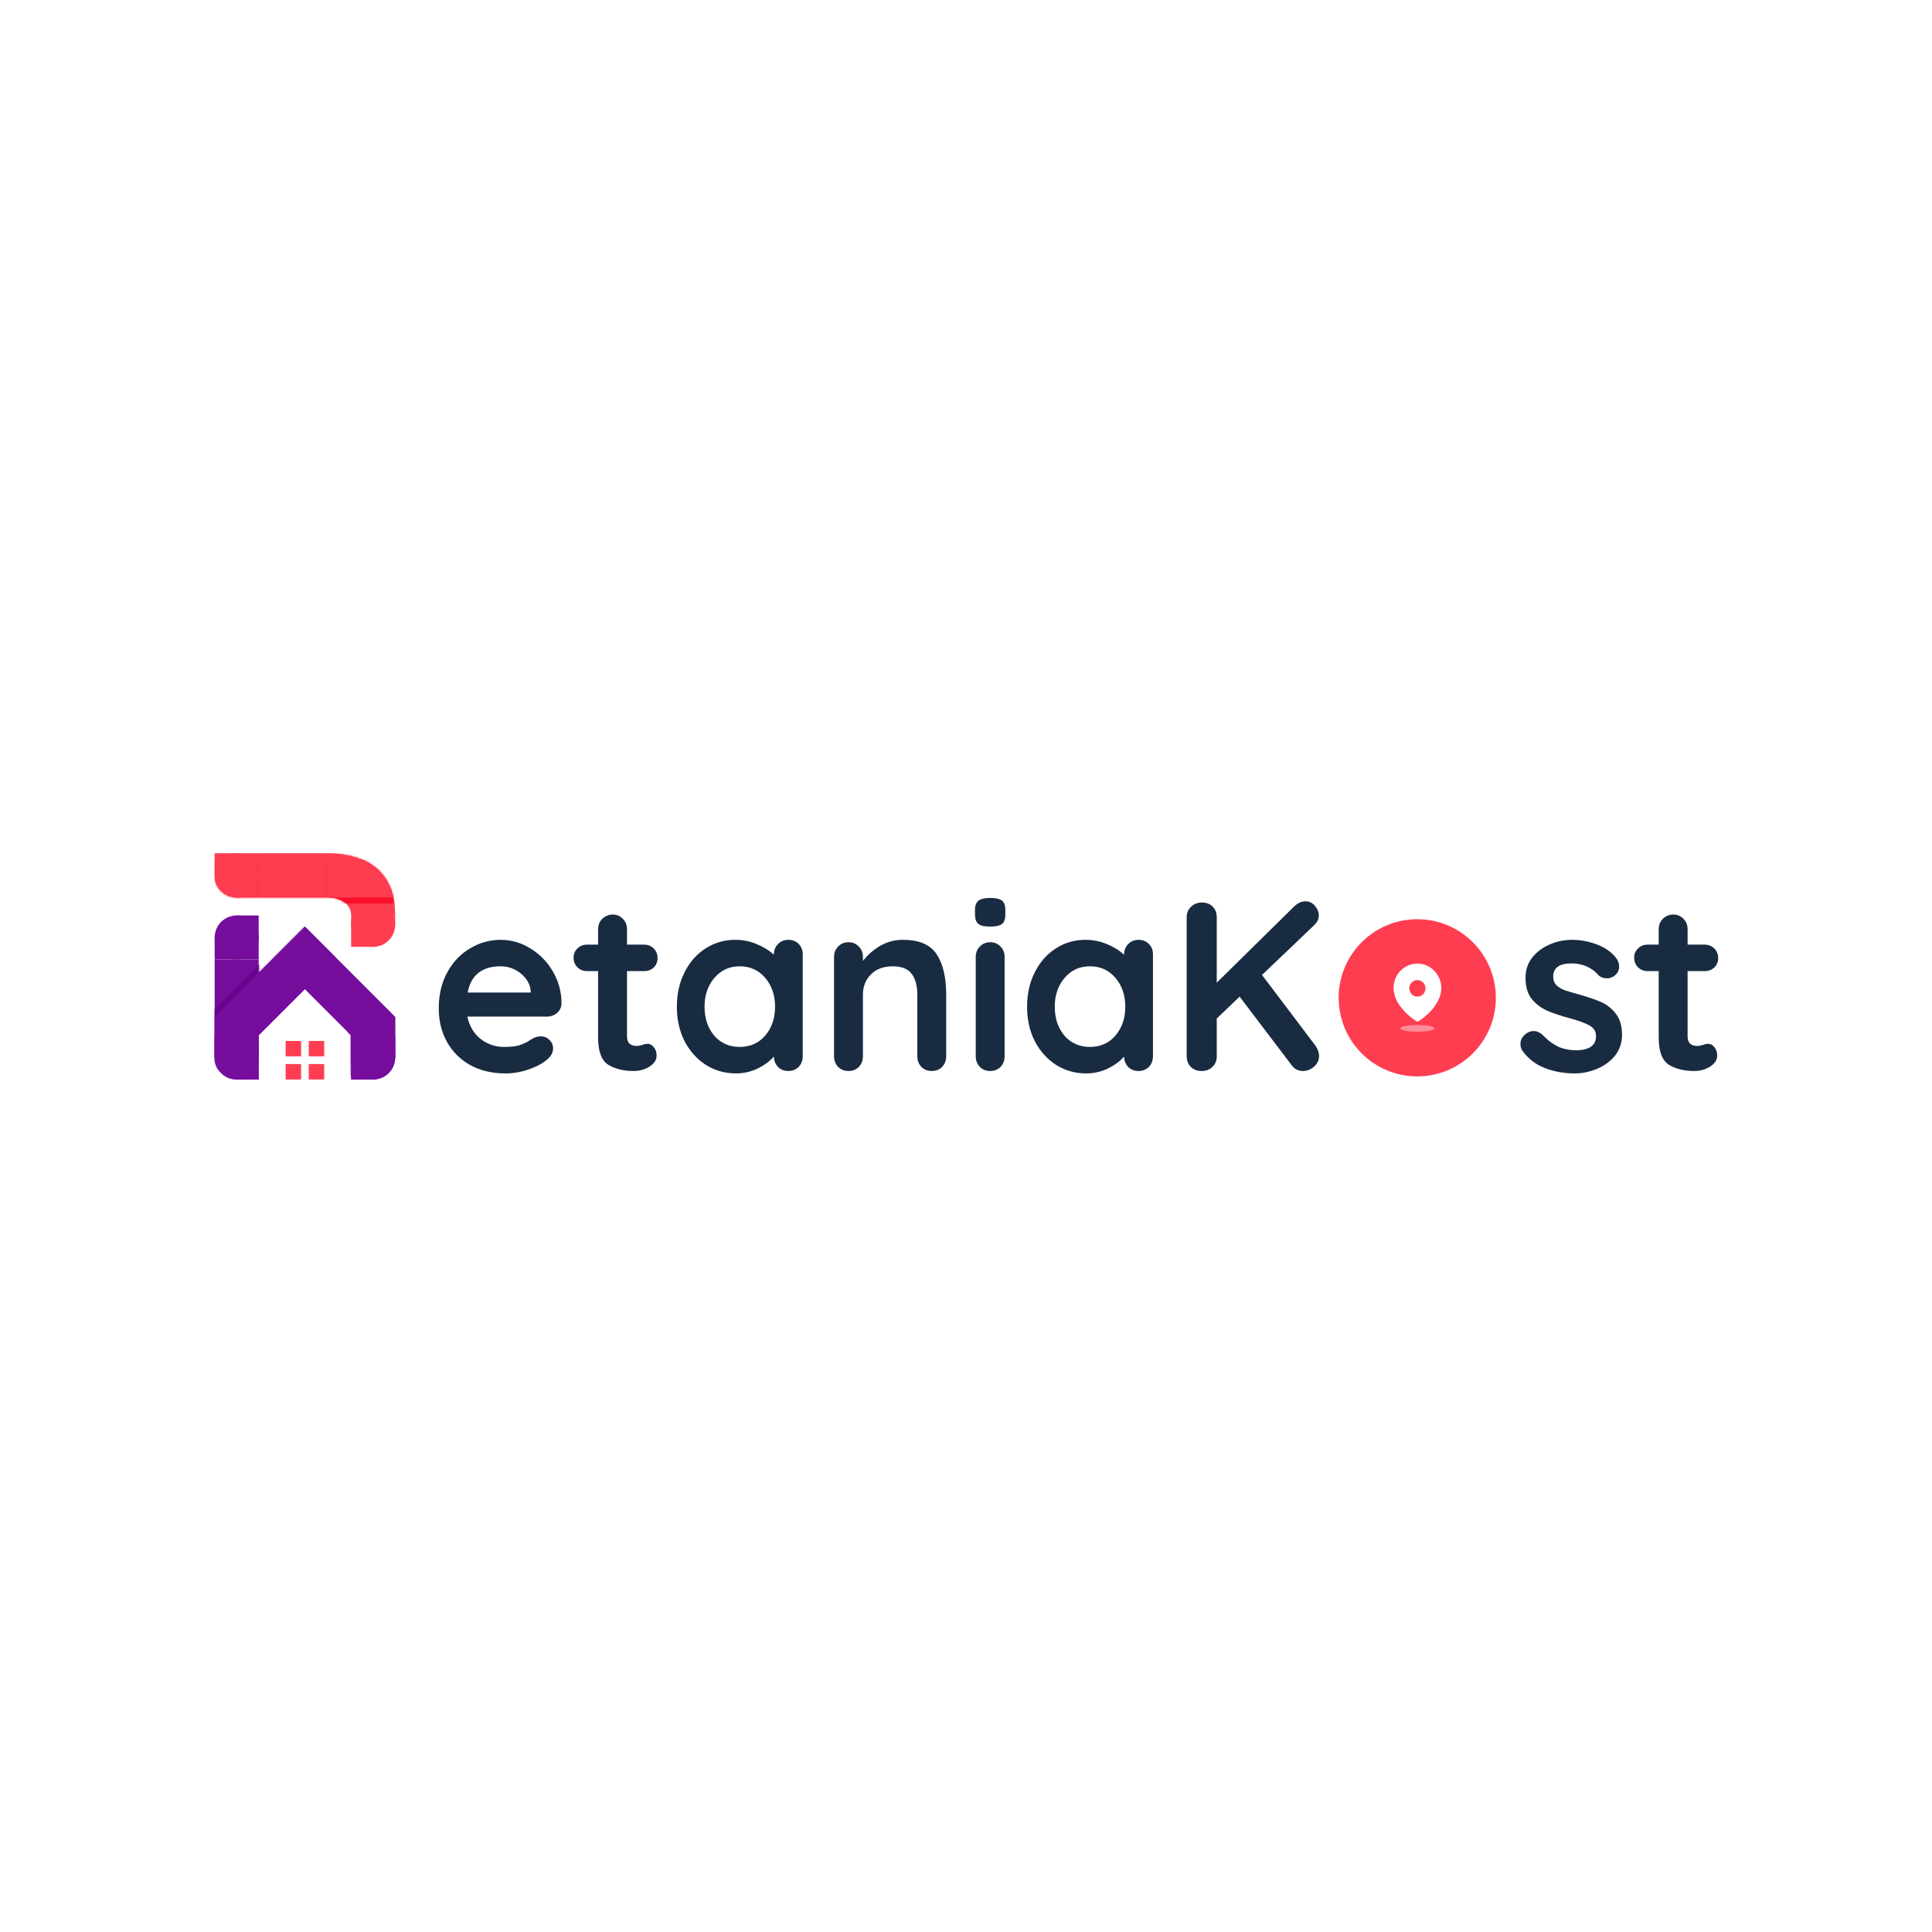 <svg width="1080" height="1080" viewBox="0 0 1080 1080" fill="none" xmlns="http://www.w3.org/2000/svg">
<path d="M159.684 581.9H168.297V590.513H159.684V581.9Z" fill="#FF3D51"/>
<path d="M172.603 581.9H181.217V590.513H172.603V581.9Z" fill="#FF3D51"/>
<path d="M159.684 594.82H168.297V603.434H159.684V594.82Z" fill="#FF3D51"/>
<path d="M172.603 594.82H181.217V603.434H172.603V594.82Z" fill="#FF3D51"/>
<path d="M182.756 477L182.756 501.61L144.611 501.61V477L182.756 477Z" fill="#FF3D51"/>
<path d="M196.292 511.762H220.902V516.991L208.904 529.296H196.292V511.762Z" fill="#FF3D51"/>
<path d="M220.902 511.762C220.902 487.767 205.367 477 182.756 477L182.756 501.61C188.909 501.61 196.292 504.532 196.292 511.762H220.902Z" fill="#FF3D51"/>
<path d="M220.902 516.991C220.902 523.787 215.393 529.296 208.597 529.296C201.801 529.296 196.292 523.787 196.292 516.991C196.292 510.195 201.801 504.686 208.597 504.686C215.393 504.686 220.902 510.195 220.902 516.991Z" fill="#FF3D51"/>
<path d="M144.611 477V501.61H131.998L120.001 489.613L120.001 477L144.611 477Z" fill="#FF3D51"/>
<path d="M132.306 501.61C125.51 501.61 120.001 496.101 120.001 489.305C120.001 482.509 125.51 477 132.306 477C139.102 477 144.611 482.509 144.611 489.305C144.611 496.101 139.102 501.61 132.306 501.61Z" fill="#FF3D51"/>
<mask id="mask0_461_1608" style="mask-type:alpha" maskUnits="userSpaceOnUse" x="120" y="477" width="101" height="53">
<path d="M182.755 477L182.755 501.61L144.61 501.61V477L182.755 477Z" fill="#FF3D51"/>
<path d="M196.291 511.762H220.901V516.991L208.903 529.296H196.291V511.762Z" fill="#FF3D51"/>
<path d="M220.901 511.762C220.901 487.767 205.366 477 182.755 477L182.755 501.61C188.908 501.61 196.291 504.532 196.291 511.762H220.901Z" fill="#FF3D51"/>
<path d="M220.901 516.991C220.901 523.787 215.392 529.296 208.596 529.296C201.8 529.296 196.291 523.787 196.291 516.991C196.291 510.195 201.8 504.686 208.596 504.686C215.392 504.686 220.901 510.195 220.901 516.991Z" fill="#FF3D51"/>
<path d="M144.61 477V501.61H131.997L120 489.613L120 477L144.61 477Z" fill="#FF3D51"/>
<path d="M132.305 501.61C125.509 501.61 120 496.101 120 489.305C120 482.509 125.509 477 132.305 477C139.101 477 144.61 482.509 144.61 489.305C144.61 496.101 139.101 501.61 132.305 501.61Z" fill="#FF3D51"/>
</mask>
<g mask="url(#mask0_461_1608)">
<g filter="url(#filter0_f_461_1608)">
<rect x="120" y="480.414" width="100.942" height="24.695" fill="#FB122A"/>
</g>
</g>
<mask id="mask1_461_1608" style="mask-type:alpha" maskUnits="userSpaceOnUse" x="120" y="477" width="101" height="53">
<path d="M182.755 477L182.755 501.61L144.61 501.61V477L182.755 477Z" fill="#FF3D51"/>
<path d="M196.291 511.762H220.901V516.991L208.903 529.296H196.291V511.762Z" fill="#FF3D51"/>
<path d="M220.901 511.762C220.901 487.767 205.366 477 182.755 477L182.755 501.61C188.908 501.61 196.291 504.532 196.291 511.762H220.901Z" fill="#FF3D51"/>
<path d="M220.901 516.991C220.901 523.787 215.392 529.296 208.596 529.296C201.8 529.296 196.291 523.787 196.291 516.991C196.291 510.195 201.8 504.686 208.596 504.686C215.392 504.686 220.901 510.195 220.901 516.991Z" fill="#FF3D51"/>
<path d="M144.61 477V501.61H131.997L120 489.613L120 477L144.61 477Z" fill="#FF3D51"/>
<path d="M132.305 501.61C125.509 501.61 120 496.101 120 489.305C120 482.509 125.509 477 132.305 477C139.101 477 144.61 482.509 144.61 489.305C144.61 496.101 139.101 501.61 132.305 501.61Z" fill="#FF3D51"/>
</mask>
<g mask="url(#mask1_461_1608)">
<rect x="120.001" y="477" width="100.942" height="24.695" fill="#FF3D51"/>
</g>
<path d="M196.291 568.672H220.901V590.513H196.291V568.672Z" fill="#760D9D"/>
<path d="M120 536.372H144.61V590.513H120V536.372Z" fill="#760D9D"/>
<path d="M170.466 518.061L187.868 535.463L137.402 585.929L120 568.527L170.466 518.061Z" fill="#760D9D"/>
<path d="M220.931 568.527L203.529 585.929L153.183 535.583L170.585 518.182L220.931 568.527Z" fill="#760D9D"/>
<path d="M144.61 578.824H120V591.129L131.997 603.434H144.61V578.824Z" fill="#760D9D"/>
<path d="M120 591.129C120 597.925 125.509 603.434 132.305 603.434C139.101 603.434 144.61 597.925 144.61 591.129C144.61 584.333 139.101 578.824 132.305 578.824C125.509 578.824 120 584.333 120 591.129Z" fill="#760D9D"/>
<path d="M144.61 536.372H120L120 523.759L131.997 511.762L144.61 511.762L144.61 536.372Z" fill="#760D9D"/>
<path d="M120 524.067C120 517.271 125.509 511.762 132.305 511.762C139.101 511.762 144.61 517.271 144.61 524.067C144.61 530.862 139.101 536.372 132.305 536.372C125.509 536.372 120 530.862 120 524.067Z" fill="#760D9D"/>
<path d="M196.291 578.824L220.901 578.824V591.436L208.904 603.434H196.291L196.291 578.824Z" fill="#760D9D"/>
<path d="M220.901 591.129C220.901 597.925 215.392 603.434 208.596 603.434C201.8 603.434 196.291 597.925 196.291 591.129C196.291 584.333 201.8 578.824 208.596 578.824C215.392 578.824 220.901 584.333 220.901 591.129Z" fill="#760D9D"/>
<mask id="mask2_461_1608" style="mask-type:alpha" maskUnits="userSpaceOnUse" x="120" y="511" width="101" height="93">
<path d="M196.291 568.672H220.901V590.513H196.291V568.672Z" fill="#760D9D"/>
<path d="M120 536.372H144.61V590.513H120V536.372Z" fill="#760D9D"/>
<path d="M170.466 518.061L187.868 535.463L137.402 585.929L120 568.527L170.466 518.061Z" fill="#760D9D"/>
<path d="M220.931 568.527L203.529 585.929L153.183 535.583L170.585 518.182L220.931 568.527Z" fill="#760D9D"/>
<path d="M144.61 578.824H120V591.129L131.997 603.434H144.61V578.824Z" fill="#760D9D"/>
<path d="M120 591.129C120 597.925 125.509 603.434 132.305 603.434C139.101 603.434 144.61 597.925 144.61 591.129C144.61 584.333 139.101 578.824 132.305 578.824C125.509 578.824 120 584.333 120 591.129Z" fill="#760D9D"/>
<path d="M144.61 536.372H120L120 523.759L131.997 511.762L144.61 511.762L144.61 536.372Z" fill="#760D9D"/>
<path d="M120 524.067C120 517.271 125.509 511.762 132.305 511.762C139.101 511.762 144.61 517.271 144.61 524.067C144.61 530.862 139.101 536.372 132.305 536.372C125.509 536.372 120 530.862 120 524.067Z" fill="#760D9D"/>
<path d="M196.291 578.824L220.901 578.824V591.436L208.904 603.434H196.291L196.291 578.824Z" fill="#760D9D"/>
<path d="M220.901 591.129C220.901 597.925 215.392 603.434 208.596 603.434C201.8 603.434 196.291 597.925 196.291 591.129C196.291 584.333 201.8 578.824 208.596 578.824C215.392 578.824 220.901 584.333 220.901 591.129Z" fill="#760D9D"/>
</mask>
<g mask="url(#mask2_461_1608)">
<g filter="url(#filter1_f_461_1608)">
<path d="M194.016 566.418H218.625V588.259H194.016V566.418Z" fill="#69048E"/>
<path d="M117.725 566.273L142.335 541.663L142.335 589.688H117.725L117.725 566.273Z" fill="#69048E"/>
<path d="M168.191 515.806L185.593 533.208L135.126 583.675L117.725 566.273L168.191 515.806Z" fill="#69048E"/>
<path d="M218.656 566.273L201.254 583.675L150.908 533.329L168.31 515.927L218.656 566.273Z" fill="#69048E"/>
<path d="M142.335 576.569H117.725V588.874L129.722 601.179H142.335V576.569Z" fill="#69048E"/>
<path d="M117.725 588.874C117.725 595.67 123.234 601.179 130.03 601.179C136.825 601.179 142.335 595.67 142.335 588.874C142.335 582.078 136.825 576.569 130.03 576.569C123.234 576.569 117.725 582.078 117.725 588.874Z" fill="#69048E"/>
<path d="M194.016 576.569H218.625V589.182L206.628 601.179H194.016L194.016 576.569Z" fill="#69048E"/>
<path d="M218.625 588.874C218.625 595.67 213.116 601.179 206.32 601.179C199.525 601.179 194.016 595.67 194.016 588.874C194.016 582.078 199.525 576.569 206.321 576.569C213.116 576.569 218.625 582.078 218.625 588.874Z" fill="#69048E"/>
</g>
</g>
<path d="M196.291 568.694H220.901V590.535H196.291V568.694Z" fill="#760D9D"/>
<path d="M120 568.549L144.61 543.939L144.61 591.964H120L120 568.549Z" fill="#760D9D"/>
<path d="M170.466 518.082L187.868 535.484L137.402 585.951L120 568.549L170.466 518.082Z" fill="#760D9D"/>
<path d="M220.931 568.549L203.529 585.951L153.183 535.605L170.585 518.203L220.931 568.549Z" fill="#760D9D"/>
<path d="M144.61 578.845H120V591.15L131.997 603.455H144.61V578.845Z" fill="#760D9D"/>
<path d="M120 591.15C120 597.946 125.509 603.455 132.305 603.455C139.101 603.455 144.61 597.946 144.61 591.15C144.61 584.354 139.101 578.845 132.305 578.845C125.509 578.845 120 584.354 120 591.15Z" fill="#760D9D"/>
<path d="M196.291 578.845H220.901V591.458L208.904 603.455H196.291L196.291 578.845Z" fill="#760D9D"/>
<path d="M220.901 591.15C220.901 597.946 215.392 603.455 208.596 603.455C201.8 603.455 196.291 597.946 196.291 591.15C196.291 584.354 201.8 578.845 208.596 578.845C215.392 578.845 220.901 584.354 220.901 591.15Z" fill="#760D9D"/>
<path d="M313.889 561.023C313.799 563.175 312.947 564.924 311.332 566.27C309.718 567.615 307.834 568.288 305.681 568.288H261.281C262.358 573.58 264.824 577.751 268.681 580.801C272.538 583.761 276.889 585.241 281.732 585.241C285.41 585.241 288.28 584.927 290.343 584.299C292.406 583.581 294.021 582.864 295.187 582.146C296.443 581.339 297.295 580.801 297.743 580.532C299.358 579.724 300.882 579.321 302.318 579.321C304.201 579.321 305.816 579.994 307.161 581.339C308.507 582.684 309.179 584.254 309.179 586.048C309.179 588.47 307.924 590.667 305.412 592.641C302.901 594.704 299.537 596.453 295.321 597.888C291.106 599.323 286.845 600.041 282.54 600.041C275.005 600.041 268.412 598.471 262.761 595.332C257.2 592.192 252.895 587.887 249.845 582.415C246.795 576.854 245.271 570.62 245.271 563.714C245.271 556 246.885 549.228 250.114 543.397C253.343 537.567 257.604 533.127 262.896 530.077C268.188 526.938 273.839 525.368 279.849 525.368C285.769 525.368 291.33 526.983 296.532 530.212C301.824 533.441 306.04 537.791 309.179 543.263C312.319 548.734 313.889 554.654 313.889 561.023ZM279.849 540.168C269.444 540.168 263.3 545.057 261.416 554.834H296.667V553.892C296.308 550.125 294.469 546.895 291.15 544.205C287.832 541.514 284.064 540.168 279.849 540.168Z" fill="#182B40"/>
<path d="M362.066 583.492C363.322 583.492 364.443 584.12 365.43 585.375C366.506 586.541 367.044 588.111 367.044 590.084C367.044 592.506 365.699 594.569 363.008 596.274C360.407 597.888 357.447 598.695 354.128 598.695C348.567 598.695 343.858 597.529 340.001 595.197C336.234 592.775 334.35 587.707 334.35 579.994V542.859H328.161C326.008 542.859 324.214 542.142 322.779 540.706C321.344 539.271 320.626 537.477 320.626 535.325C320.626 533.262 321.344 531.557 322.779 530.212C324.214 528.777 326.008 528.059 328.161 528.059H334.35V519.448C334.35 517.116 335.112 515.188 336.637 513.663C338.252 512.048 340.225 511.241 342.557 511.241C344.8 511.241 346.683 512.048 348.208 513.663C349.733 515.188 350.495 517.116 350.495 519.448V528.059H360.048C362.201 528.059 363.995 528.777 365.43 530.212C366.865 531.647 367.583 533.441 367.583 535.594C367.583 537.657 366.865 539.406 365.43 540.841C363.995 542.186 362.201 542.859 360.048 542.859H350.495V579.321C350.495 581.204 350.989 582.595 351.975 583.492C352.962 584.299 354.307 584.703 356.012 584.703C356.729 584.703 357.716 584.523 358.972 584.164C360.048 583.716 361.08 583.492 362.066 583.492Z" fill="#182B40"/>
<path d="M440.665 525.368C442.997 525.368 444.925 526.131 446.45 527.655C447.975 529.18 448.737 531.154 448.737 533.575V590.488C448.737 592.82 447.975 594.794 446.45 596.408C444.925 597.933 442.997 598.695 440.665 598.695C438.333 598.695 436.404 597.933 434.879 596.408C433.444 594.883 432.682 592.955 432.592 590.623C430.35 593.224 427.3 595.466 423.443 597.35C419.676 599.144 415.684 600.041 411.468 600.041C405.279 600.041 399.673 598.471 394.65 595.332C389.627 592.103 385.636 587.663 382.676 582.012C379.805 576.361 378.37 569.948 378.37 562.772C378.37 555.596 379.805 549.183 382.676 543.532C385.546 537.791 389.448 533.351 394.381 530.212C399.404 526.983 404.921 525.368 410.93 525.368C415.236 525.368 419.272 526.175 423.039 527.79C426.807 529.315 429.991 531.288 432.592 533.71V533.575C432.592 531.243 433.354 529.315 434.879 527.79C436.404 526.175 438.333 525.368 440.665 525.368ZM413.487 585.241C419.317 585.241 424.071 583.133 427.748 578.917C431.426 574.612 433.265 569.23 433.265 562.772C433.265 556.314 431.426 550.932 427.748 546.626C424.071 542.321 419.317 540.168 413.487 540.168C407.746 540.168 403.037 542.321 399.359 546.626C395.682 550.932 393.843 556.314 393.843 562.772C393.843 569.23 395.637 574.612 399.225 578.917C402.902 583.133 407.656 585.241 413.487 585.241Z" fill="#182B40"/>
<path d="M504.715 525.368C513.864 525.368 520.187 528.104 523.685 533.575C527.184 538.957 528.933 546.447 528.933 556.045V590.488C528.933 592.82 528.17 594.794 526.645 596.408C525.121 597.933 523.192 598.695 520.86 598.695C518.528 598.695 516.599 597.933 515.074 596.408C513.55 594.794 512.787 592.82 512.787 590.488V556.045C512.787 551.111 511.756 547.254 509.693 544.474C507.63 541.603 504.087 540.168 499.064 540.168C493.861 540.168 489.78 541.693 486.82 544.743C483.86 547.703 482.38 551.47 482.38 556.045V590.488C482.38 592.82 481.618 594.794 480.093 596.408C478.568 597.933 476.639 598.695 474.307 598.695C471.975 598.695 470.047 597.933 468.522 596.408C466.997 594.794 466.235 592.82 466.235 590.488V534.921C466.235 532.589 466.997 530.66 468.522 529.135C470.047 527.521 471.975 526.714 474.307 526.714C476.639 526.714 478.568 527.521 480.093 529.135C481.618 530.66 482.38 532.589 482.38 534.921V537.208C484.802 533.979 487.941 531.199 491.798 528.866C495.745 526.534 500.05 525.368 504.715 525.368Z" fill="#182B40"/>
<path d="M561.587 590.488C561.587 592.82 560.825 594.794 559.3 596.408C557.775 597.933 555.847 598.695 553.514 598.695C551.182 598.695 549.254 597.933 547.729 596.408C546.204 594.794 545.442 592.82 545.442 590.488V534.921C545.442 532.589 546.204 530.66 547.729 529.135C549.254 527.521 551.182 526.714 553.514 526.714C555.847 526.714 557.775 527.521 559.3 529.135C560.825 530.66 561.587 532.589 561.587 534.921V590.488ZM553.38 517.968C550.33 517.968 548.177 517.475 546.922 516.488C545.666 515.502 545.038 513.752 545.038 511.241V508.685C545.038 506.173 545.711 504.424 547.056 503.437C548.402 502.451 550.554 501.957 553.514 501.957C556.654 501.957 558.851 502.451 560.107 503.437C561.363 504.424 561.991 506.173 561.991 508.685V511.241C561.991 513.842 561.318 515.636 559.973 516.623C558.717 517.52 556.519 517.968 553.38 517.968Z" fill="#182B40"/>
<path d="M636.438 525.368C638.77 525.368 640.699 526.131 642.224 527.655C643.749 529.18 644.511 531.154 644.511 533.575V590.488C644.511 592.82 643.749 594.794 642.224 596.408C640.699 597.933 638.77 598.695 636.438 598.695C634.106 598.695 632.178 597.933 630.653 596.408C629.218 594.883 628.455 592.955 628.366 590.623C626.123 593.224 623.074 595.466 619.217 597.35C615.449 599.144 611.458 600.041 607.242 600.041C601.053 600.041 595.447 598.471 590.424 595.332C585.401 592.103 581.409 587.663 578.449 582.012C575.579 576.361 574.144 569.948 574.144 562.772C574.144 555.596 575.579 549.183 578.449 543.532C581.32 537.791 585.222 533.351 590.155 530.212C595.178 526.983 600.694 525.368 606.704 525.368C611.009 525.368 615.046 526.175 618.813 527.79C622.58 529.315 625.764 531.288 628.366 533.71V533.575C628.366 531.243 629.128 529.315 630.653 527.79C632.178 526.175 634.106 525.368 636.438 525.368ZM609.26 585.241C615.091 585.241 619.844 583.133 623.522 578.917C627.2 574.612 629.038 569.23 629.038 562.772C629.038 556.314 627.2 550.932 623.522 546.626C619.844 542.321 615.091 540.168 609.26 540.168C603.52 540.168 598.811 542.321 595.133 546.626C591.455 550.932 589.617 556.314 589.617 562.772C589.617 569.23 591.411 574.612 594.998 578.917C598.676 583.133 603.43 585.241 609.26 585.241Z" fill="#182B40"/>
<path d="M735.47 584.703C736.008 585.42 736.457 586.317 736.815 587.394C737.174 588.38 737.354 589.322 737.354 590.219C737.354 592.641 736.412 594.659 734.528 596.274C732.734 597.888 730.626 598.695 728.204 598.695C727.038 598.695 725.917 598.426 724.841 597.888C723.764 597.35 722.868 596.587 722.15 595.601L692.954 557.121L680.172 569.364V590.488C680.172 592.91 679.365 594.883 677.75 596.408C676.225 597.933 674.207 598.695 671.696 598.695C669.274 598.695 667.256 597.933 665.641 596.408C664.116 594.794 663.354 592.82 663.354 590.488V512.721C663.354 510.389 664.161 508.46 665.776 506.936C667.39 505.321 669.453 504.514 671.965 504.514C674.386 504.514 676.36 505.276 677.885 506.801C679.409 508.326 680.172 510.299 680.172 512.721V549.317L723.226 506.936C725.289 504.873 727.487 503.841 729.819 503.841C731.882 503.841 733.631 504.693 735.066 506.397C736.501 508.102 737.219 509.896 737.219 511.779C737.219 513.663 736.412 515.412 734.797 517.026L705.466 545.012L735.47 584.703Z" fill="#182B40"/>
<path d="M851.156 587.528C850.349 586.452 849.945 585.106 849.945 583.492C849.945 581.16 851.111 579.186 853.443 577.572C854.699 576.764 856 576.361 857.345 576.361C859.229 576.361 861.023 577.213 862.727 578.917C865.418 581.698 868.199 583.761 871.069 585.106C874.029 586.452 877.572 587.124 881.698 587.124C888.694 586.855 892.192 584.209 892.192 579.186C892.192 576.585 890.982 574.612 888.56 573.266C886.228 571.921 882.55 570.575 877.527 569.23C872.325 567.795 868.064 566.36 864.745 564.924C861.516 563.489 858.691 561.337 856.269 558.466C853.937 555.506 852.771 551.56 852.771 546.626C852.771 542.321 853.982 538.598 856.403 535.459C858.915 532.23 862.144 529.763 866.091 528.059C870.127 526.265 874.388 525.368 878.873 525.368C883.447 525.368 888.022 526.22 892.596 527.925C897.171 529.629 900.759 532.14 903.36 535.459C904.526 536.894 905.109 538.509 905.109 540.303C905.109 542.366 904.257 544.07 902.552 545.415C901.297 546.402 899.862 546.895 898.247 546.895C896.274 546.895 894.659 546.268 893.403 545.012C891.789 543.038 889.681 541.469 887.08 540.303C884.568 539.137 881.698 538.554 878.469 538.554C871.652 538.554 868.243 541.02 868.243 545.954C868.243 547.927 868.871 549.541 870.127 550.797C871.383 551.963 872.953 552.905 874.836 553.623C876.809 554.251 879.545 555.058 883.043 556.045C887.887 557.39 891.923 558.78 895.152 560.215C898.382 561.651 901.117 563.848 903.36 566.808C905.602 569.768 906.723 573.67 906.723 578.514C906.723 582.909 905.423 586.766 902.822 590.084C900.22 593.314 896.857 595.78 892.731 597.484C888.694 599.189 884.523 600.041 880.218 600.041C874.298 600.041 868.782 599.054 863.669 597.081C858.556 595.107 854.385 591.923 851.156 587.528Z" fill="#182B40"/>
<path d="M954.947 583.492C956.203 583.492 957.324 584.12 958.311 585.375C959.387 586.541 959.925 588.111 959.925 590.084C959.925 592.506 958.58 594.569 955.889 596.274C953.288 597.888 950.328 598.695 947.009 598.695C941.448 598.695 936.739 597.529 932.882 595.197C929.115 592.775 927.231 587.707 927.231 579.994V542.859H921.042C918.889 542.859 917.095 542.142 915.66 540.706C914.225 539.271 913.507 537.477 913.507 535.325C913.507 533.262 914.225 531.557 915.66 530.212C917.095 528.777 918.889 528.059 921.042 528.059H927.231V519.448C927.231 517.116 927.993 515.188 929.518 513.663C931.133 512.048 933.106 511.241 935.438 511.241C937.681 511.241 939.564 512.048 941.089 513.663C942.614 515.188 943.376 517.116 943.376 519.448V528.059H952.929C955.082 528.059 956.876 528.777 958.311 530.212C959.746 531.647 960.464 533.441 960.464 535.594C960.464 537.657 959.746 539.406 958.311 540.841C956.876 542.186 955.082 542.859 952.929 542.859H943.376V579.321C943.376 581.204 943.87 582.595 944.856 583.492C945.843 584.299 947.189 584.703 948.893 584.703C949.61 584.703 950.597 584.523 951.853 584.164C952.929 583.716 953.961 583.492 954.947 583.492Z" fill="#182B40"/>
<circle cx="792.253" cy="557.784" r="43.935" fill="#FF3D51"/>
<path fill-rule="evenodd" clip-rule="evenodd" d="M785.742 540.421C789.906 538.002 795.024 538.044 799.149 540.532C803.233 543.07 805.715 547.6 805.692 552.474C805.597 557.315 802.935 561.866 799.608 565.384C797.688 567.424 795.539 569.228 793.207 570.758C792.967 570.897 792.704 570.99 792.431 571.033C792.168 571.022 791.912 570.944 791.686 570.807C788.126 568.507 785.002 565.571 782.466 562.141C780.343 559.277 779.137 555.818 779.012 552.232C779.009 547.349 781.578 542.84 785.742 540.421ZM788.148 554.253C788.849 555.979 790.502 557.106 792.336 557.106C793.537 557.114 794.693 556.633 795.544 555.769C796.395 554.905 796.871 553.73 796.867 552.506C796.873 550.638 795.774 548.95 794.081 548.23C792.388 547.511 790.437 547.902 789.138 549.221C787.838 550.539 787.448 552.526 788.148 554.253Z" fill="white"/>
<ellipse opacity="0.4" cx="792.352" cy="574.844" rx="9.529" ry="1.906" fill="white"/>
<defs>
<filter id="filter0_f_461_1608" x="60" y="420.414" width="220.942" height="144.695" filterUnits="userSpaceOnUse" color-interpolation-filters="sRGB">
<feFlood flood-opacity="0" result="BackgroundImageFix"/>
<feBlend mode="normal" in="SourceGraphic" in2="BackgroundImageFix" result="shape"/>
<feGaussianBlur stdDeviation="30" result="effect1_foregroundBlur_461_1608"/>
</filter>
<filter id="filter1_f_461_1608" x="47.725" y="445.806" width="240.931" height="225.373" filterUnits="userSpaceOnUse" color-interpolation-filters="sRGB">
<feFlood flood-opacity="0" result="BackgroundImageFix"/>
<feBlend mode="normal" in="SourceGraphic" in2="BackgroundImageFix" result="shape"/>
<feGaussianBlur stdDeviation="35" result="effect1_foregroundBlur_461_1608"/>
</filter>
</defs>
</svg>
